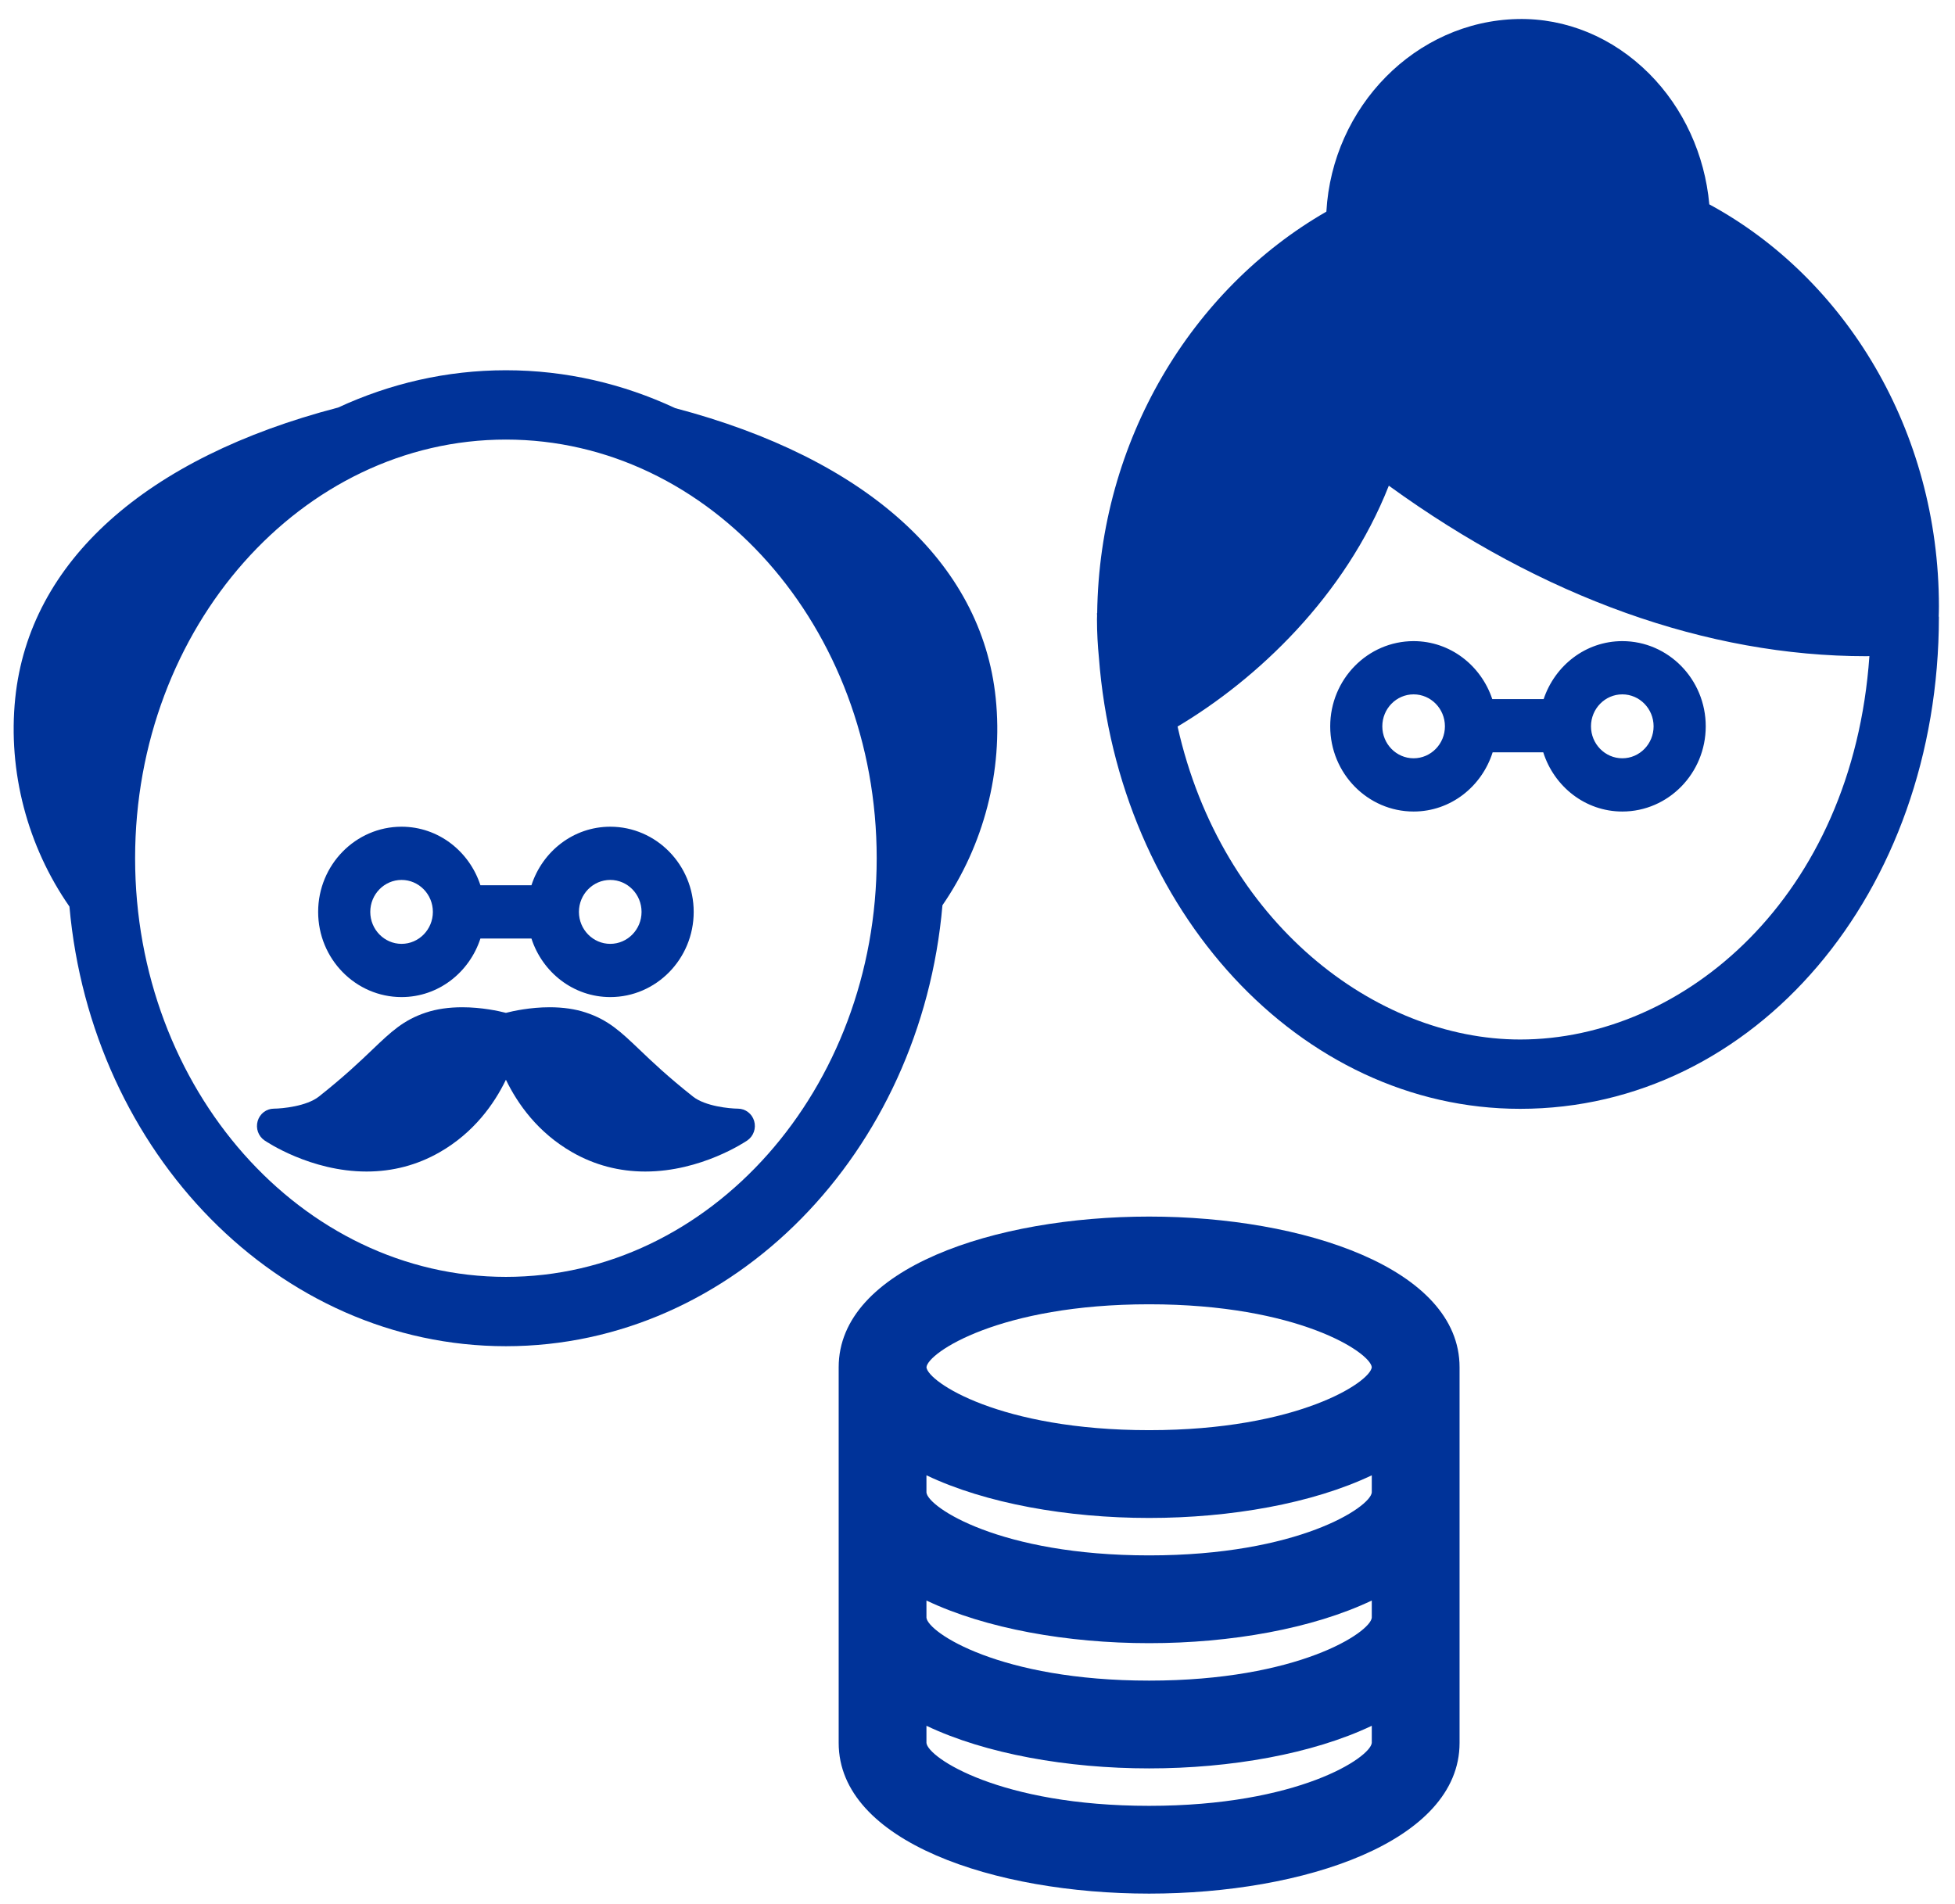 <?xml version="1.0" encoding="utf-8"?>
<!-- Generator: Adobe Illustrator 16.0.0, SVG Export Plug-In . SVG Version: 6.00 Build 0)  -->
<!DOCTYPE svg PUBLIC "-//W3C//DTD SVG 1.1//EN" "http://www.w3.org/Graphics/SVG/1.1/DTD/svg11.dtd">
<svg version="1.1" id="Ebene_1" xmlns="http://www.w3.org/2000/svg" xmlns:xlink="http://www.w3.org/1999/xlink" x="0px" y="0px"
	 width="115.224px" height="112.239px" viewBox="0 0 115.224 112.239" enable-background="new 0 0 115.224 112.239"
	 xml:space="preserve">
<g>
	<defs>
		<rect id="SVGID_1_" x="0.806" y="1.119" width="113.47" height="110.497"/>
	</defs>
	<clipPath id="SVGID_2_">
		<use xlink:href="#SVGID_1_"  overflow="visible"/>
	</clipPath>
	<path clip-path="url(#SVGID_2_)" fill="#003399" d="M37.812,53.75c0,1.039-0.827,1.884-1.845,1.884s-1.846-0.846-1.846-1.884
		c0-1.039,0.828-1.884,1.846-1.884S37.812,52.711,37.812,53.75 M25.513,53.75c0,1.039-0.828,1.884-1.846,1.884
		c-1.016,0-1.844-0.846-1.844-1.884c0-1.039,0.828-1.884,1.844-1.884C24.685,51.866,25.513,52.711,25.513,53.75 M40.885,53.75
		c0-2.769-2.206-5.021-4.917-5.021c-2.172,0-3.998,1.454-4.646,3.451h-3.007c-0.649-1.997-2.476-3.451-4.647-3.451
		c-2.71,0-4.917,2.252-4.917,5.021s2.206,5.021,4.917,5.021c2.172,0,3.998-1.455,4.647-3.451h3.007
		c0.648,1.996,2.475,3.451,4.646,3.451C38.679,58.771,40.885,56.519,40.885,53.75"/>
	<path clip-path="url(#SVGID_2_)" fill="#003399" d="M44.448,66.073c-0.127-0.43-0.514-0.723-0.953-0.725
		c-0.491-0.004-1.926-0.137-2.652-0.713c-1.492-1.18-2.42-2.066-3.166-2.779c-1.094-1.042-1.816-1.732-3.148-2.173
		c-0.627-0.209-1.344-0.312-2.133-0.312c-1.153,0-2.164,0.223-2.578,0.33c-0.413-0.107-1.424-0.33-2.578-0.33
		c-0.788,0-1.506,0.104-2.133,0.312c-1.332,0.441-2.055,1.131-3.149,2.175c-0.745,0.713-1.674,1.598-3.163,2.777
		c-0.729,0.576-2.163,0.709-2.655,0.713c-0.439,0.002-0.825,0.295-0.952,0.725c-0.127,0.432,0.034,0.893,0.399,1.145
		c0.109,0.074,2.714,1.836,6.018,1.836h0.001c1.539,0,2.985-0.381,4.299-1.133c2.024-1.158,3.219-2.844,3.913-4.277
		c0.695,1.434,1.889,3.119,3.914,4.277c1.314,0.752,2.761,1.133,4.3,1.133c3.304,0,5.909-1.762,6.019-1.836
		C44.414,66.965,44.574,66.502,44.448,66.073"/>
	<path clip-path="url(#SVGID_2_)" fill="#003399" d="M29.817,25.91c12.051,0,21.854,11.07,21.854,24.678
		c0,13.606-9.803,24.676-21.854,24.676c-12.05,0-21.854-11.07-21.854-24.676C7.963,36.98,17.768,25.91,29.817,25.91 M58.686,41.155
		c-0.826-8.033-7.649-14.133-18.888-17.097c-3.074-1.436-6.444-2.234-9.98-2.234c-3.502,0-6.841,0.787-9.89,2.198
		C8.605,26.972,1.729,33.088,0.898,41.155c-0.445,4.328,0.724,8.733,3.195,12.281C5.384,67.963,16.426,79.35,29.817,79.35
		c13.415,0,24.471-11.428,25.729-25.991C57.979,49.825,59.128,45.451,58.686,41.155"/>
	<path clip-path="url(#SVGID_2_)" fill="#003399" d="M95.616,40.928c-1.018,0-1.846,0.845-1.846,1.884s0.828,1.884,1.846,1.884
		s1.844-0.845,1.844-1.884S96.633,40.928,95.616,40.928 M83.315,40.928c-1.018,0-1.844,0.845-1.844,1.884s0.826,1.884,1.844,1.884
		s1.846-0.845,1.846-1.884S84.333,40.928,83.315,40.928 M95.616,47.834c-2.186,0-4.02-1.473-4.66-3.491h-2.982
		c-0.639,2.018-2.473,3.491-4.658,3.491c-2.711,0-4.916-2.253-4.916-5.022s2.205-5.022,4.916-5.022c2.158,0,3.975,1.437,4.635,3.416
		h3.029c0.662-1.979,2.479-3.416,4.637-3.416c2.711,0,4.916,2.253,4.916,5.022S98.327,47.834,95.616,47.834 M109.993,38.679
		c0.062,0,0.123-0.006,0.186-0.007c-0.99,14.192-10.936,22.6-20.582,22.6c-8.529,0-17.605-6.909-20.193-18.447
		c4.68-2.788,9.873-7.663,12.451-14.197c9.074,6.583,18.764,10.051,28.137,10.051H109.993z M114.264,36.349
		c0.006-0.184,0.012-0.369,0.012-0.601c0-10.383-5.529-19.366-13.533-23.703c-0.262-2.919-1.52-5.682-3.553-7.713
		c-2.137-2.135-4.898-3.275-7.754-3.21c-6.004,0.135-10.914,5.166-11.262,11.353c-7.922,4.553-13.383,13.484-13.508,23.668h-0.012
		c0,0.052,0.006,0.103,0.006,0.155c0,0.066-0.006,0.131-0.006,0.197c0,0.82,0.045,1.559,0.113,2.259
		c1.133,14.889,11.828,26.604,24.828,26.604c13.84,0,24.68-12.742,24.68-29.009H114.264z"/>
	<path clip-path="url(#SVGID_2_)" fill="#003399" d="M67.727,84.299c-8.794,0-13.042-2.846-13.124-3.709
		c0.081-0.863,4.33-3.711,13.124-3.711c8.789,0,13.039,2.846,13.123,3.709C80.766,81.456,76.516,84.299,67.727,84.299z
		 M80.85,87.971c-0.082,0.863-4.33,3.709-13.123,3.709c-8.794,0-13.042-2.846-13.124-3.709v-1.012
		c3.492,1.662,8.321,2.514,13.124,2.514c4.799,0,9.631-0.852,13.123-2.514V87.971z M80.85,95.352
		c-0.082,0.863-4.33,3.709-13.123,3.709c-8.794,0-13.042-2.846-13.124-3.709V94.34c3.492,1.662,8.321,2.514,13.124,2.514
		c4.799,0,9.631-0.852,13.123-2.514V95.352z M80.85,102.731c-0.082,0.865-4.33,3.711-13.123,3.711
		c-8.794,0-13.042-2.846-13.124-3.709v-1.01c3.492,1.66,8.321,2.512,13.124,2.512c4.799,0,9.631-0.852,13.123-2.512V102.731z
		 M67.727,71.709c-9.093,0-18.297,3.051-18.297,8.881v22.143c0,5.832,9.204,8.883,18.297,8.883c9.092,0,18.297-3.051,18.297-8.883
		V80.59C86.024,74.76,76.819,71.709,67.727,71.709"/>
</g>
</svg>
